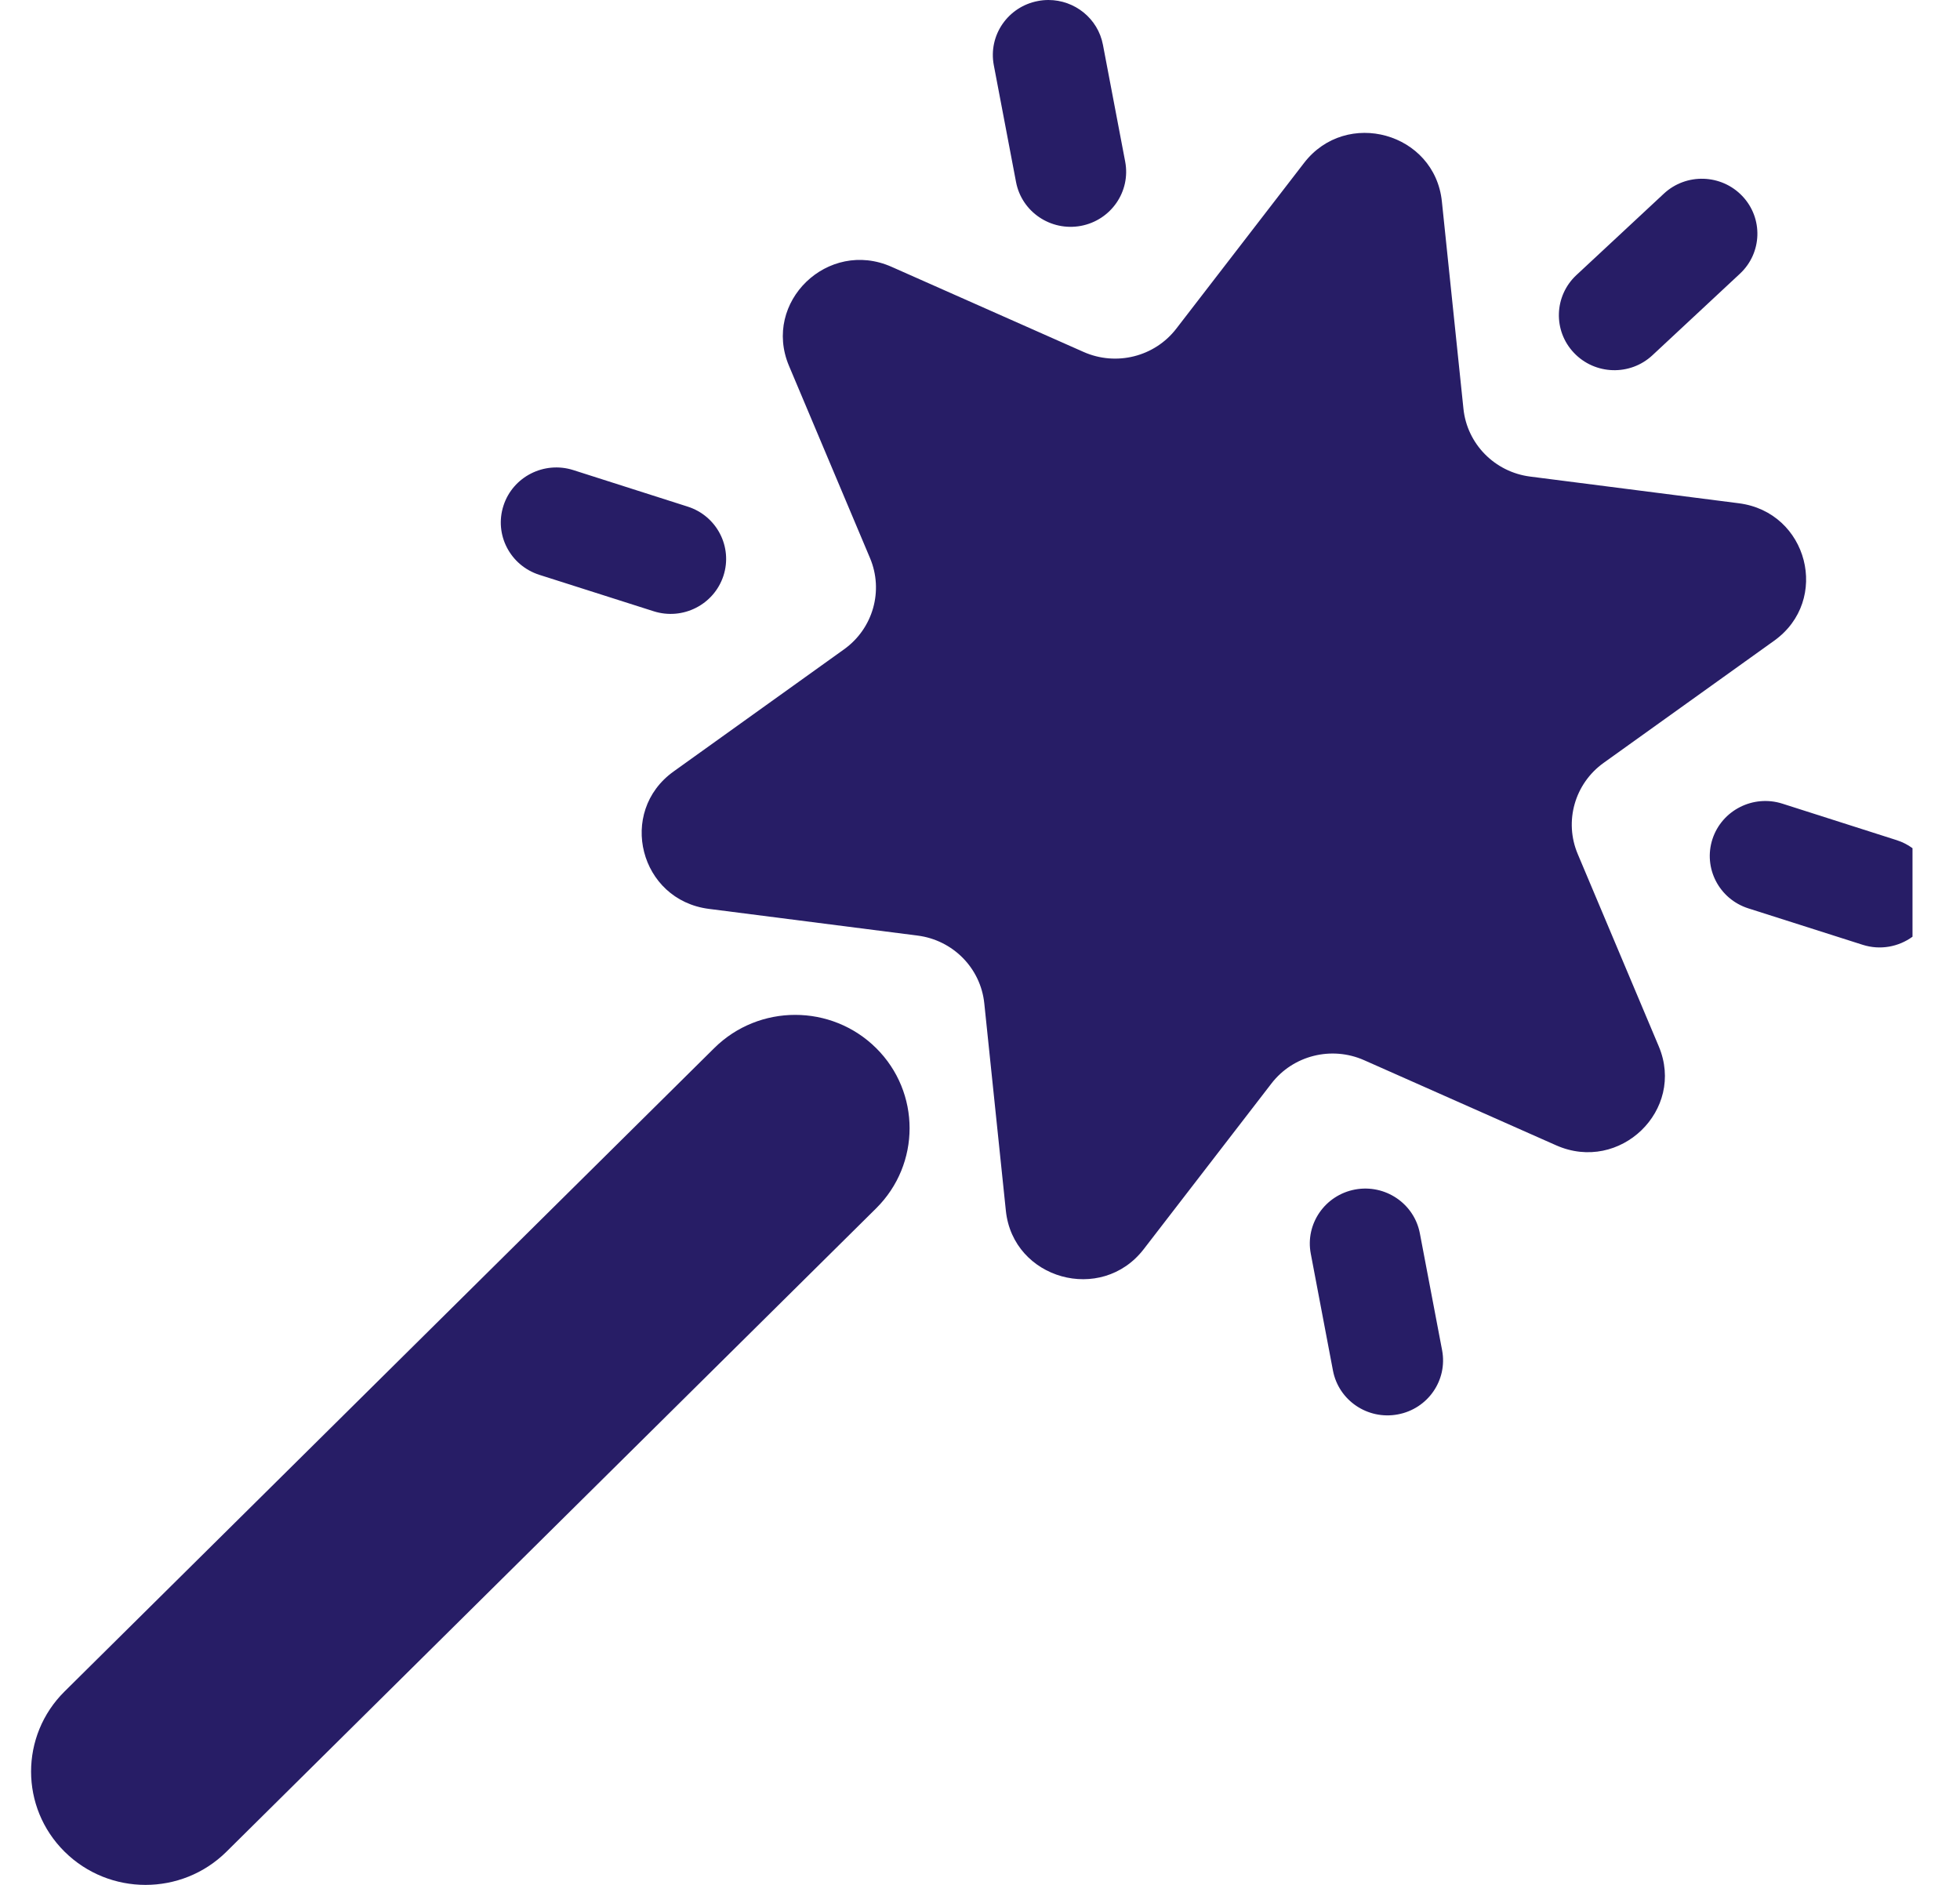<svg width="26" height="25" viewBox="0 0 26 25" fill="none" xmlns="http://www.w3.org/2000/svg">
<path fill-rule="evenodd" clip-rule="evenodd" d="M25.37 11.25V12.424C25.186 12.558 24.942 12.606 24.708 12.531L23.192 12.048C22.804 11.924 22.592 11.514 22.716 11.13C22.841 10.747 23.256 10.536 23.643 10.659L25.159 11.143C25.237 11.168 25.308 11.204 25.37 11.25ZM13.908 0C13.863 0 13.817 0.004 13.771 0.013C13.371 0.087 13.108 0.468 13.183 0.864L13.478 2.414C13.553 2.81 13.938 3.07 14.338 2.996C14.738 2.921 15.001 2.54 14.926 2.144L14.631 0.595C14.565 0.244 14.255 0 13.908 0ZM17.388 16.629C17.312 16.233 17.576 15.852 17.975 15.777C18.375 15.703 18.76 15.963 18.835 16.359L19.13 17.909C19.205 18.305 18.942 18.686 18.542 18.76C18.142 18.835 17.757 18.574 17.682 18.178L17.388 16.629ZM11.622 13.901C11.029 13.314 10.068 13.314 9.475 13.901L0.857 22.434C0.264 23.021 0.264 23.973 0.857 24.56C1.45 25.147 2.411 25.147 3.004 24.56L11.622 16.027C12.214 15.44 12.214 14.488 11.622 13.901ZM22.071 2.569C22.367 2.293 22.833 2.307 23.112 2.6C23.391 2.893 23.377 3.355 23.08 3.631L21.92 4.712C21.624 4.988 21.158 4.974 20.879 4.68C20.6 4.387 20.615 3.925 20.911 3.649L22.071 2.569ZM6.679 6.706C6.554 7.09 6.767 7.5 7.154 7.624L8.67 8.107C9.057 8.231 9.472 8.02 9.597 7.636C9.721 7.253 9.509 6.842 9.121 6.719L7.605 6.235C7.218 6.112 6.803 6.323 6.679 6.706ZM19.127 2.672C19.032 1.76 17.859 1.433 17.298 2.162L15.604 4.359C15.317 4.732 14.807 4.86 14.374 4.668L11.827 3.539C10.982 3.164 10.11 4.006 10.466 4.852L11.541 7.402C11.724 7.836 11.581 8.337 11.197 8.612L8.936 10.232C8.186 10.769 8.486 11.938 9.404 12.055L12.172 12.409C12.642 12.469 13.009 12.841 13.057 13.309L13.343 16.058C13.438 16.969 14.611 17.296 15.172 16.568L16.866 14.371C17.153 13.998 17.663 13.87 18.096 14.062L20.643 15.191C21.488 15.565 22.36 14.723 22.004 13.878L20.929 11.327C20.746 10.894 20.889 10.393 21.273 10.118L23.535 8.498C24.285 7.961 23.984 6.792 23.066 6.675L20.298 6.321C19.828 6.261 19.461 5.888 19.413 5.421L19.127 2.672Z" fill="#271D66"/>
</svg>

